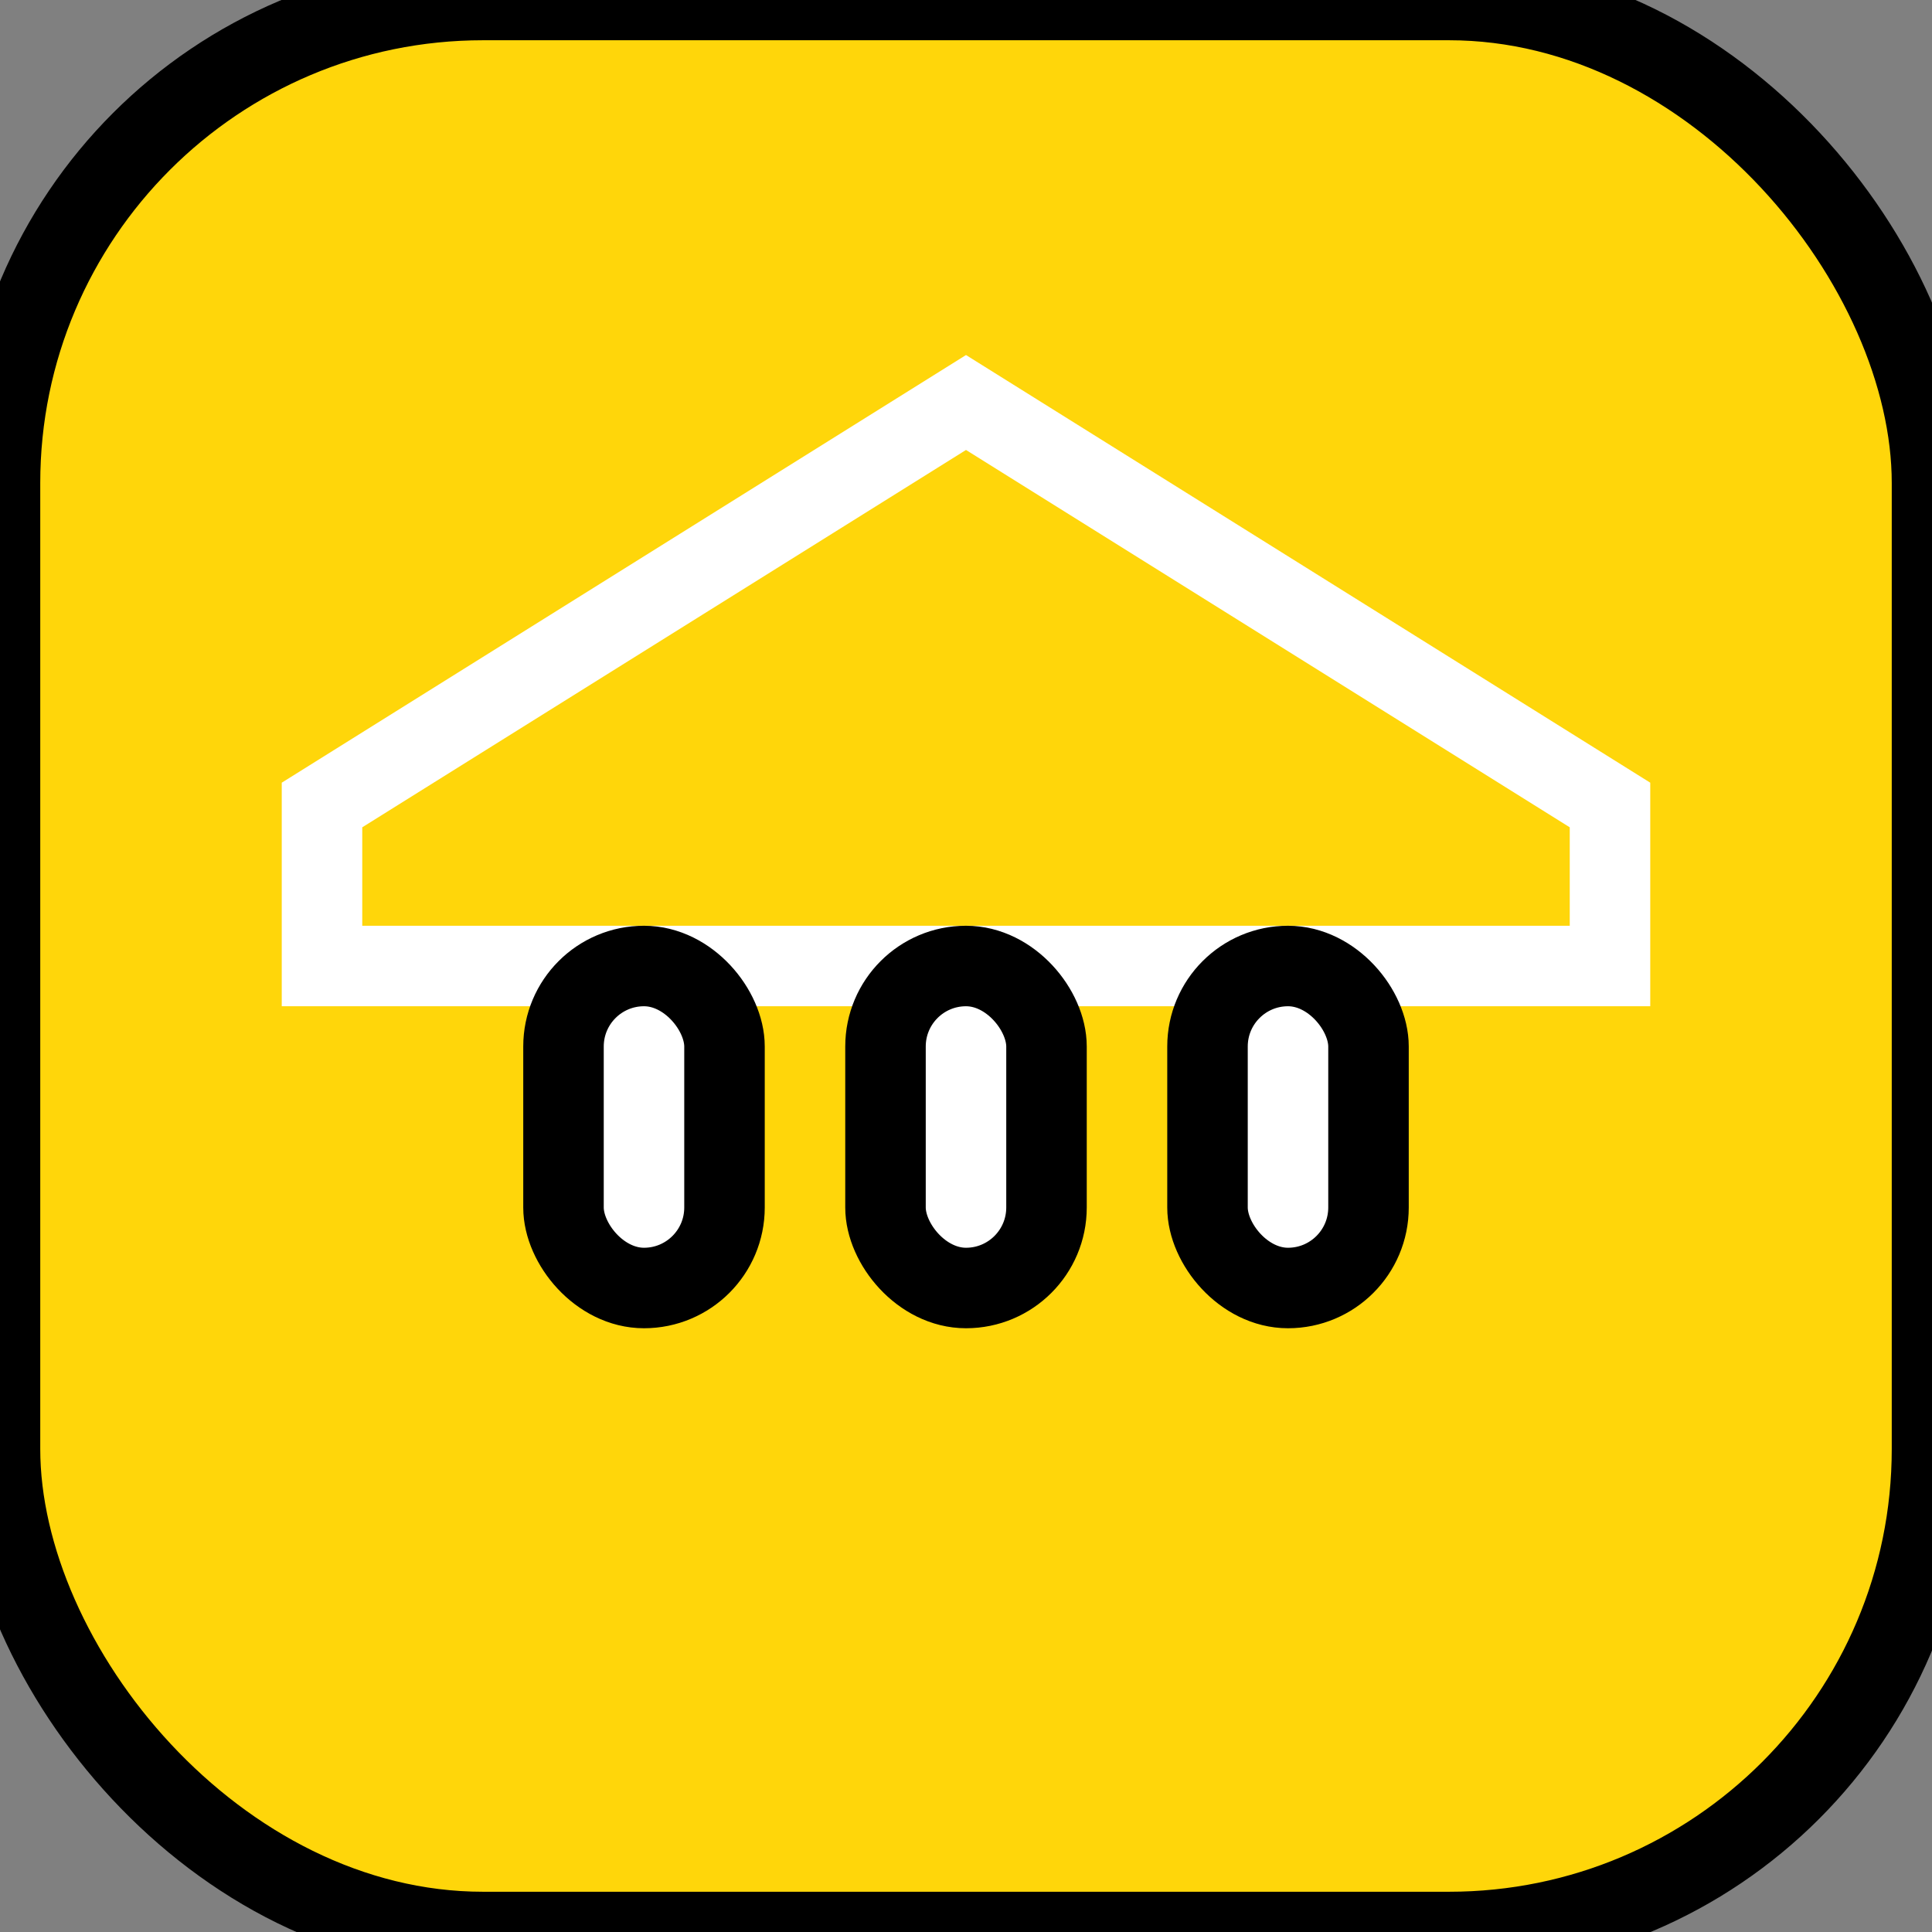 <svg xmlns="http://www.w3.org/2000/svg" fill="none" viewBox="0 0 24 24" stroke="currentColor"><rect x="0" y="0" width="24" height="24" fill="#808080" stroke="none"/><rect width="24" height="24" rx="6" fill="#FFD60A"/><path d="M4 10l8-5 8 5v2H4v-2z" stroke="#fff" strokeWidth="2" strokeLinejoin="round"/><rect x="7" y="12" width="2" height="4" rx="1" fill="#fff"/><rect x="11" y="12" width="2" height="4" rx="1" fill="#fff"/><rect x="15" y="12" width="2" height="4" rx="1" fill="#fff"/></svg> 